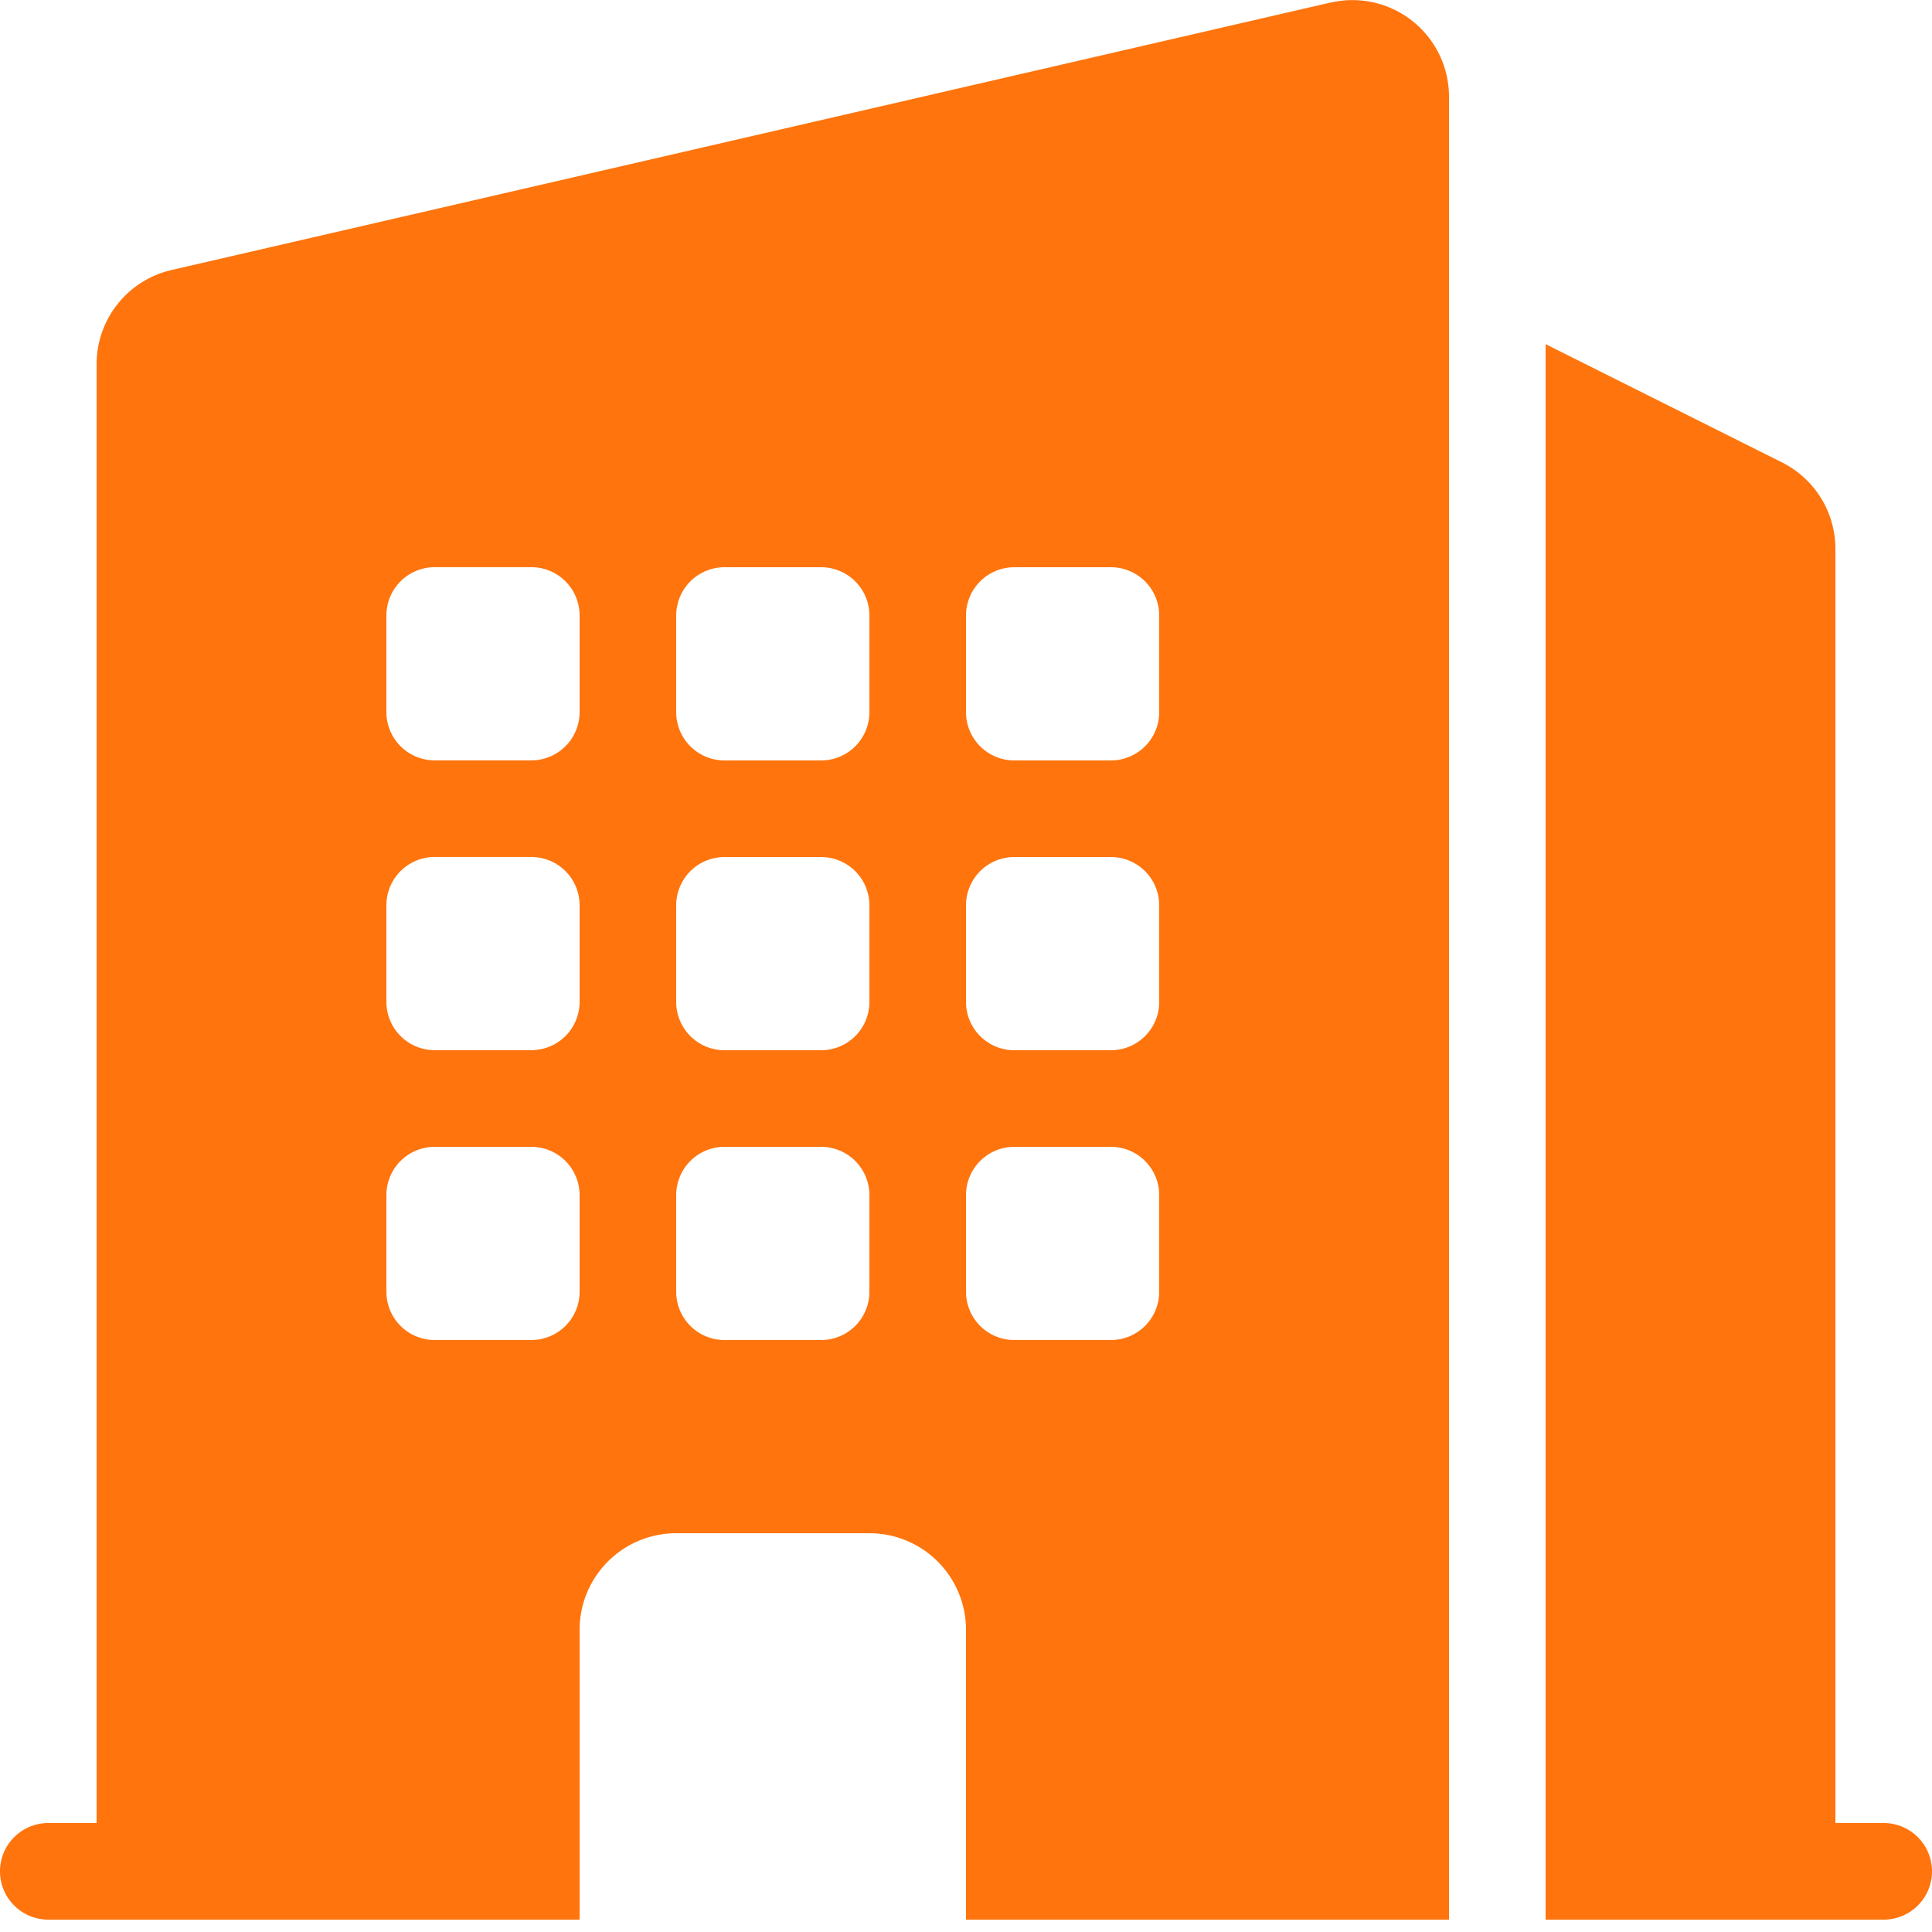 <svg viewBox="0 0 30 30" fill="none" xmlns="http://www.w3.org/2000/svg"><g clip-path="url(#clip0_252_4673)" fill="#FF740D"><path fill-rule="evenodd" clip-rule="evenodd" d="M20.663.04A1.5 1.5 0 0 1 22.5 1.5v28.308H15v-4.5a1.5 1.5 0 0 0-1.5-1.5h-3a1.5 1.5 0 0 0-1.5 1.5v4.5H.75a.75.75 0 0 1 0-1.5h.75V5.654a1.5 1.5 0 0 1 1.163-1.461l18-4.154zM6 9.557a.75.75 0 0 1 .75-.75h1.5a.75.75 0 0 1 .75.75v1.5a.75.75 0 0 1-.75.75h-1.5a.75.75 0 0 1-.75-.75v-1.5zm.75 3.75a.75.75 0 0 0-.75.75v1.5c0 .414.336.75.75.75h1.5a.75.75 0 0 0 .75-.75v-1.5a.75.75 0 0 0-.75-.75h-1.5zM6 18.558a.75.75 0 0 1 .75-.75h1.5a.75.75 0 0 1 .75.75v1.5a.75.75 0 0 1-.75.75h-1.5a.75.75 0 0 1-.75-.75v-1.5zm5.25-9.75a.75.75 0 0 0-.75.75v1.5c0 .414.336.75.75.75h1.5a.75.75 0 0 0 .75-.75v-1.5a.75.75 0 0 0-.75-.75h-1.5zm-.75 5.25a.75.75 0 0 1 .75-.75h1.5a.75.75 0 0 1 .75.75v1.5a.75.75 0 0 1-.75.75h-1.5a.75.75 0 0 1-.75-.75v-1.5zm.75 3.75a.75.75 0 0 0-.75.75v1.5c0 .414.336.75.75.75h1.5a.75.75 0 0 0 .75-.75v-1.5a.75.75 0 0 0-.75-.75h-1.5zM15 9.558a.75.75 0 0 1 .75-.75h1.5a.75.75 0 0 1 .75.75v1.5a.75.75 0 0 1-.75.75h-1.5a.75.75 0 0 1-.75-.75v-1.5zm.75 3.75a.75.75 0 0 0-.75.75v1.5c0 .414.336.75.75.75h1.5a.75.75 0 0 0 .75-.75v-1.5a.75.75 0 0 0-.75-.75h-1.5zm-.75 5.25a.75.75 0 0 1 .75-.75h1.5a.75.75 0 0 1 .75.75v1.5a.75.75 0 0 1-.75.75h-1.5a.75.75 0 0 1-.75-.75v-1.5z"/><path d="M24 29.808V5.344l3.67 1.836a1.5 1.5 0 0 1 .83 1.341v19.787h.75a.75.75 0 0 1 0 1.5H24z"/></g><defs><clipPath id="clip0_252_4673"><path fill="#fff" d="M0 0H30V30H0z"/></clipPath></defs></svg>